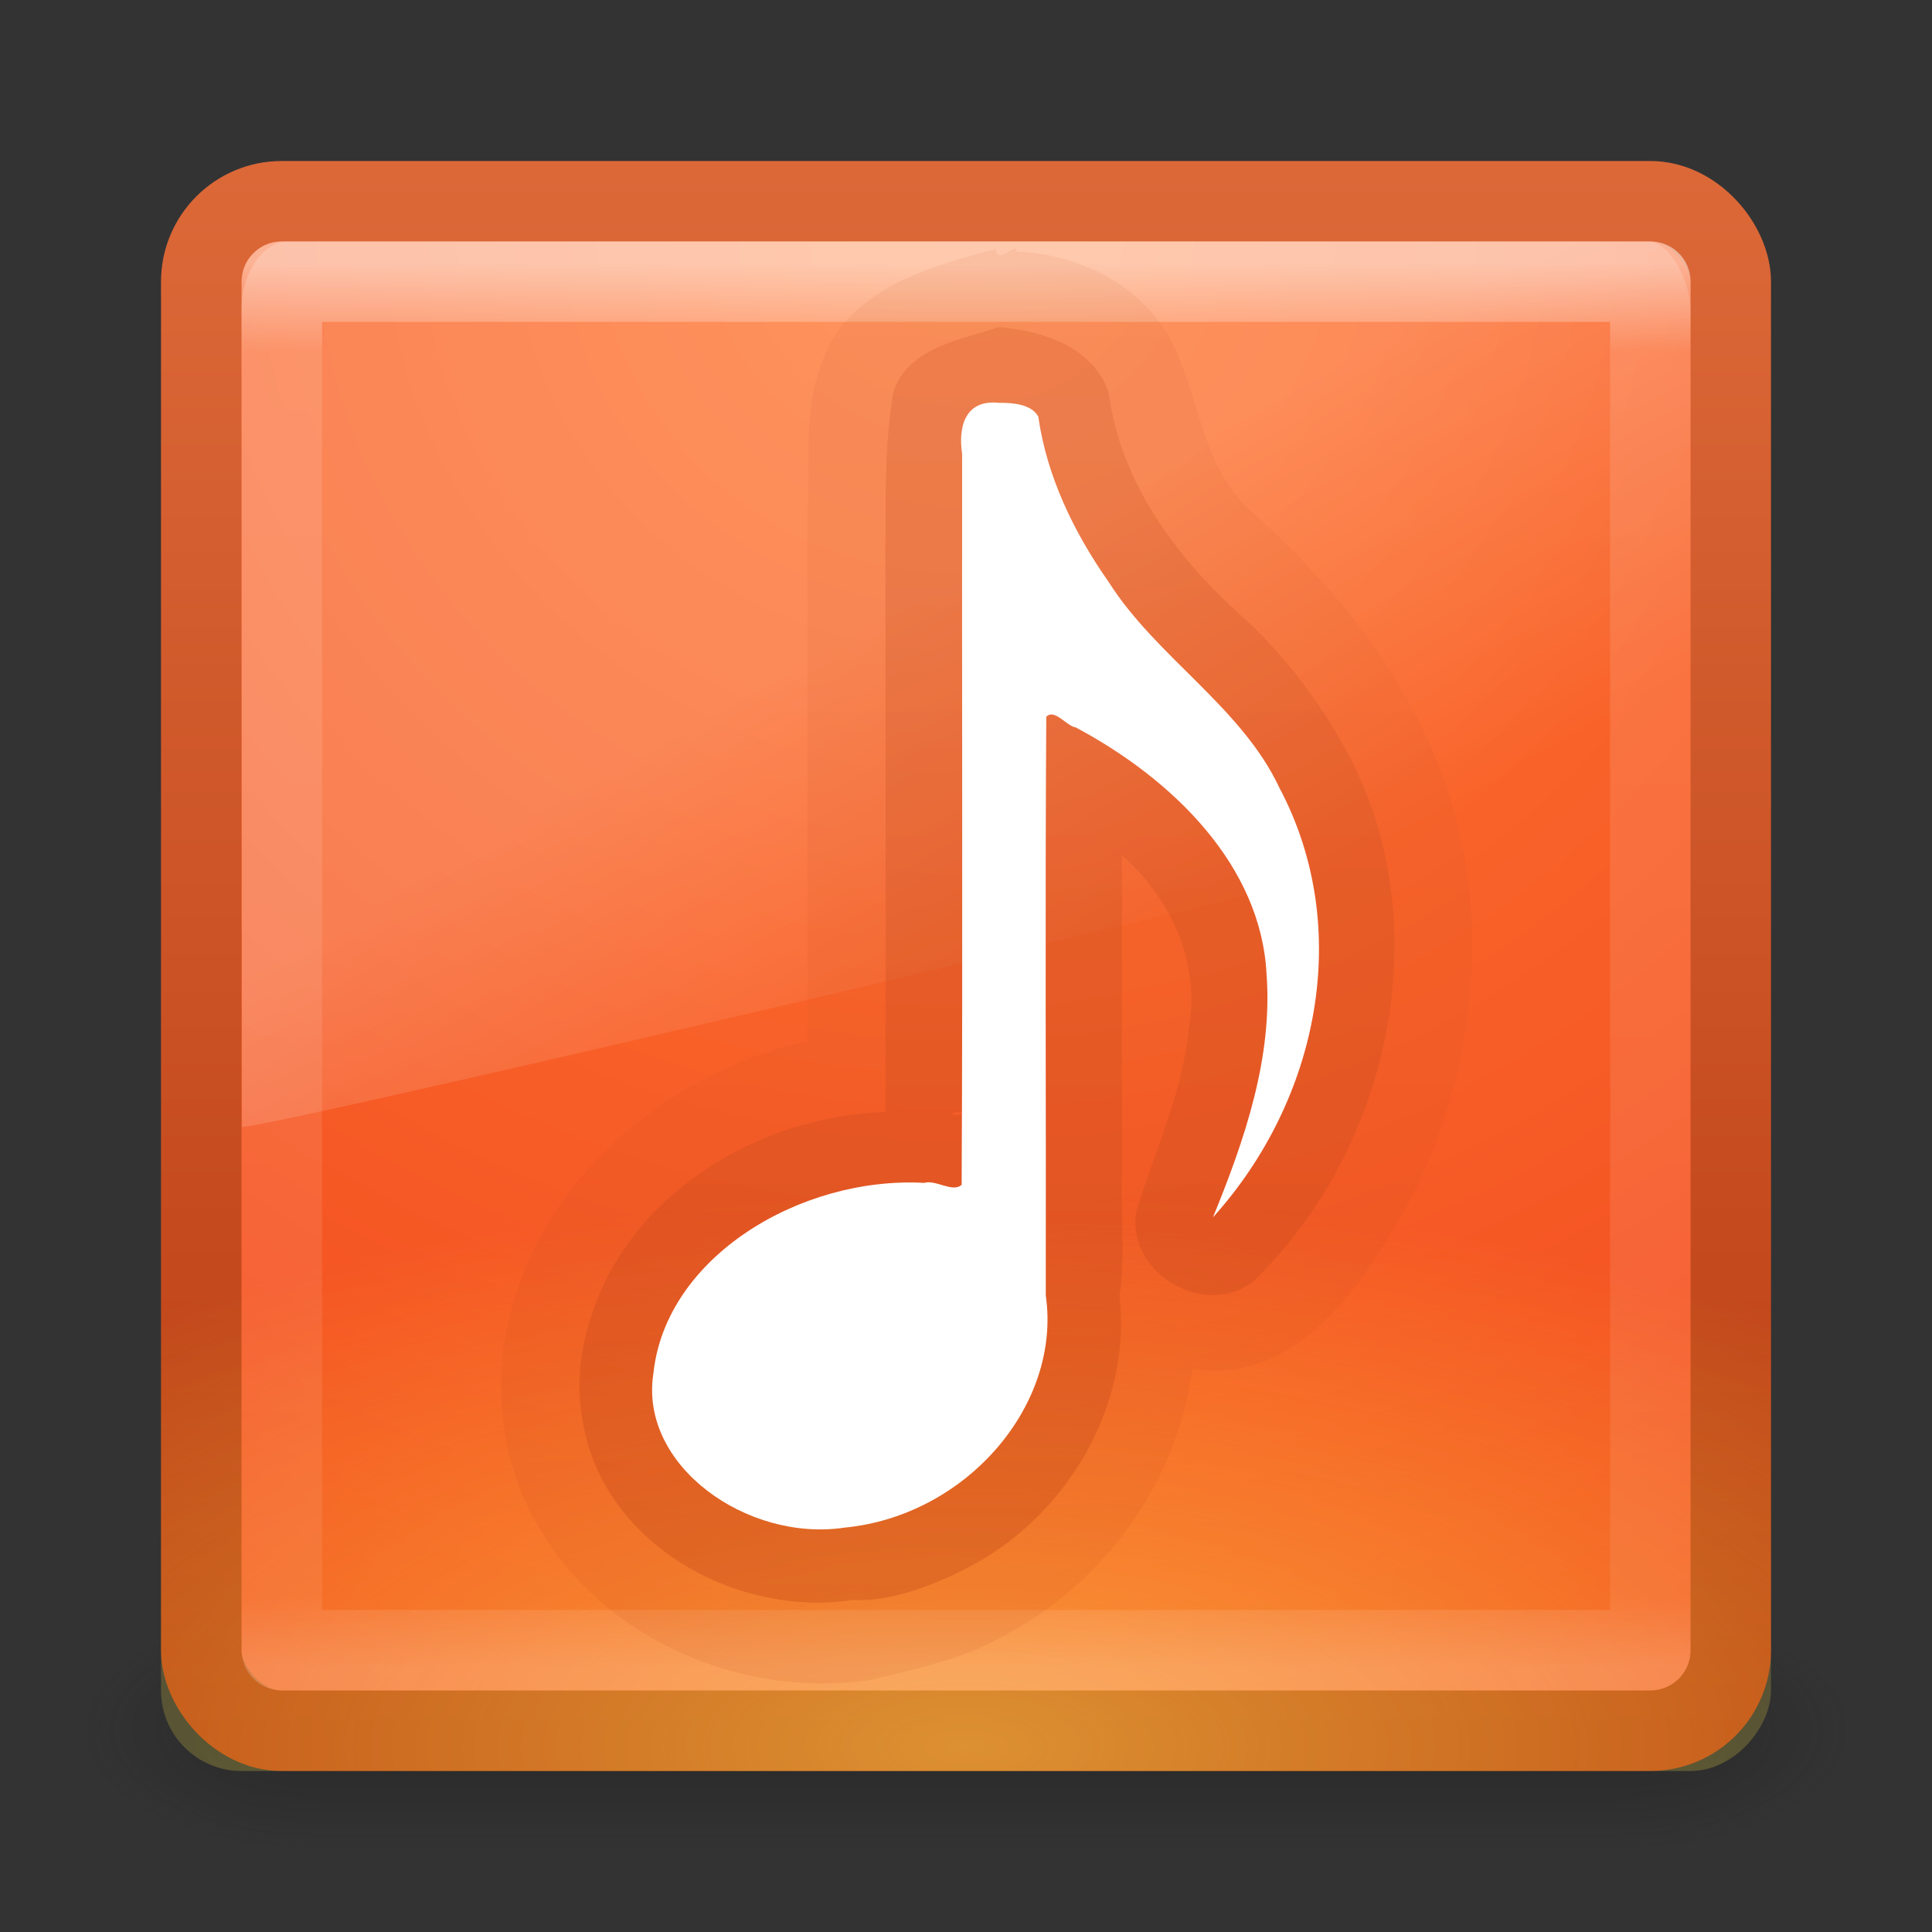 <?xml version="1.0" encoding="UTF-8" standalone="no"?>
<!-- Created with Inkscape (http://www.inkscape.org/) -->

<svg
   xmlns:dc="http://purl.org/dc/elements/1.1/"
   xmlns:cc="http://creativecommons.org/ns#"
   xmlns:rdf="http://www.w3.org/1999/02/22-rdf-syntax-ns#"
   xmlns:svg="http://www.w3.org/2000/svg"
   xmlns="http://www.w3.org/2000/svg"
   xmlns:xlink="http://www.w3.org/1999/xlink"
   xmlns:inkscape="http://www.inkscape.org/namespaces/inkscape"
   version="1.1"
   width="24"
   height="24"
   id="svg4408">
  <rect width="100%" height="100%" fill="#333333" stroke="none"/>
  <defs
     id="defs4410">
    <linearGradient
       x1="14"
       y1="8"
       x2="14"
       y2="28"
       id="linearGradient4318"
       xlink:href="#linearGradient3895-9-0-3-2-2-5"
       gradientUnits="userSpaceOnUse" />
    <linearGradient
       id="linearGradient3895-9-0-3-2-2-5">
      <stop
         id="stop3897-0-5-7-0-4-9"
         style="stop-color:#dc6838;stop-opacity:1"
         offset="0" />
      <stop
         id="stop3899-8-7-06-7-3-4"
         style="stop-color:#ba3d12;stop-opacity:1"
         offset="1" />
    </linearGradient>
    <linearGradient
       x1="14"
       y1="8"
       x2="14"
       y2="28"
       id="linearGradient4338"
       xlink:href="#linearGradient3895-9-0-3-2-2-5-6"
       gradientUnits="userSpaceOnUse" />
    <linearGradient
       id="linearGradient3895-9-0-3-2-2-5-6">
      <stop
         id="stop3897-0-5-7-0-4-9-4"
         style="stop-color:#dc6838;stop-opacity:1"
         offset="0" />
      <stop
         id="stop3899-8-7-06-7-3-4-2"
         style="stop-color:#ba3d12;stop-opacity:1"
         offset="1" />
    </linearGradient>
    <linearGradient
       x1="16.626"
       y1="15.298"
       x2="20.055"
       y2="24.628"
       id="linearGradient3289-8"
       xlink:href="#linearGradient8265-821-176-38-919-66-249-7-7-8-8"
       gradientUnits="userSpaceOnUse"
       gradientTransform="matrix(0.391,0,0,0.596,2.603,7.593)" />
    <linearGradient
       id="linearGradient8265-821-176-38-919-66-249-7-7-8-8">
      <stop
         id="stop2687-1-9-6-8"
         style="stop-color:#ffffff;stop-opacity:1"
         offset="0" />
      <stop
         id="stop2689-5-4-8-9"
         style="stop-color:#ffffff;stop-opacity:0"
         offset="1" />
    </linearGradient>
    <linearGradient
       x1="24"
       y1="5"
       x2="24"
       y2="43"
       id="linearGradient3302-77"
       xlink:href="#linearGradient3924-64"
       gradientUnits="userSpaceOnUse"
       gradientTransform="matrix(0.459,0,0,0.459,0.974,8.972)" />
    <linearGradient
       id="linearGradient3924-64">
      <stop
         id="stop3926-3"
         style="stop-color:#ffffff;stop-opacity:1"
         offset="0" />
      <stop
         id="stop3928-0"
         style="stop-color:#ffffff;stop-opacity:0.235"
         offset="0.063" />
      <stop
         id="stop3930-3"
         style="stop-color:#ffffff;stop-opacity:0.157"
         offset="0.951" />
      <stop
         id="stop3932-0"
         style="stop-color:#ffffff;stop-opacity:0.392"
         offset="1" />
    </linearGradient>
    <radialGradient
       cx="7.496"
       cy="8.45"
       r="20"
       fx="7.496"
       fy="8.45"
       id="radialGradient4224"
       xlink:href="#linearGradient4067-0-2"
       gradientUnits="userSpaceOnUse"
       gradientTransform="matrix(3.0141912e-7,0.342,-0.823,6.757011e-7,18.957,-32.264)" />
    <linearGradient
       id="linearGradient4067-0-2">
      <stop
         id="stop4069-2-9"
         style="stop-color:#ffe452;stop-opacity:1"
         offset="0" />
      <stop
         id="stop4071-8-9"
         style="stop-color:#ffeb41;stop-opacity:0"
         offset="1" />
    </linearGradient>
    <radialGradient
       cx="7.496"
       cy="8.45"
       r="20"
       fx="7.496"
       fy="8.45"
       id="radialGradient3295-9"
       xlink:href="#linearGradient4644-104-3-3-6-2-2"
       gradientUnits="userSpaceOnUse"
       gradientTransform="matrix(0,1.139,-1.204,-2.0976135e-8,22.177,2.25)" />
    <linearGradient
       id="linearGradient4644-104-3-3-6-2-2">
      <stop
         id="stop5237-6-5-1-7-5"
         style="stop-color:#ff7a35;stop-opacity:1"
         offset="0" />
      <stop
         id="stop5239-4-6-4-8-4"
         style="stop-color:#f0431a;stop-opacity:1"
         offset="1" />
    </linearGradient>
    <linearGradient
       x1="7.064"
       y1="3.713"
       x2="7.064"
       y2="43.713"
       id="linearGradient3297-0"
       xlink:href="#linearGradient3895-9-0-3-2-2-5"
       gradientUnits="userSpaceOnUse"
       gradientTransform="matrix(0.487,0,0,0.487,0.308,8.308)" />
    <radialGradient
       cx="4.993"
       cy="43.5"
       r="2.5"
       fx="4.993"
       fy="43.5"
       id="radialGradient3082-6"
       xlink:href="#linearGradient3688-166-749-9"
       gradientUnits="userSpaceOnUse"
       gradientTransform="matrix(2.004,0,0,1.4,27.988,-17.4)" />
    <linearGradient
       id="linearGradient3688-166-749-9">
      <stop
         id="stop2883-2"
         style="stop-color:#181818;stop-opacity:1"
         offset="0" />
      <stop
         id="stop2885-2"
         style="stop-color:#181818;stop-opacity:0"
         offset="1" />
    </linearGradient>
    <radialGradient
       cx="4.993"
       cy="43.5"
       r="2.5"
       fx="4.993"
       fy="43.5"
       id="radialGradient3084-4"
       xlink:href="#linearGradient3688-464-309-7"
       gradientUnits="userSpaceOnUse"
       gradientTransform="matrix(2.004,0,0,1.4,-20.012,-104.4)" />
    <linearGradient
       id="linearGradient3688-464-309-7">
      <stop
         id="stop2889-75"
         style="stop-color:#181818;stop-opacity:1"
         offset="0" />
      <stop
         id="stop2891-4"
         style="stop-color:#181818;stop-opacity:0"
         offset="1" />
    </linearGradient>
    <linearGradient
       x1="25.058"
       y1="47.028"
       x2="25.058"
       y2="39.999"
       id="linearGradient3086-8"
       xlink:href="#linearGradient3702-501-757-1"
       gradientUnits="userSpaceOnUse" />
    <linearGradient
       id="linearGradient3702-501-757-1">
      <stop
         id="stop2895-2"
         style="stop-color:#181818;stop-opacity:0"
         offset="0" />
      <stop
         id="stop2897-89"
         style="stop-color:#181818;stop-opacity:1"
         offset="0.5" />
      <stop
         id="stop2899-36"
         style="stop-color:#181818;stop-opacity:0"
         offset="1" />
    </linearGradient>
  </defs>
  <g
     transform="translate(0,-8)"
     id="layer1">
    <g
       transform="matrix(0.55,0,0,0.333,-1.2,15.333)"
       id="g2036"
       style="display:inline">
      <g
         transform="matrix(1.053,0,0,1.286,-1.263,-13.429)"
         id="g3712"
         style="opacity:0.4">
        <rect
           width="5"
           height="7"
           x="38"
           y="40"
           id="rect2801"
           style="fill:url(#radialGradient3082-6);fill-opacity:1;stroke:none" />
        <rect
           width="5"
           height="7"
           x="-10"
           y="-47"
           transform="scale(-1,-1)"
           id="rect3696"
           style="fill:url(#radialGradient3084-4);fill-opacity:1;stroke:none" />
        <rect
           width="28"
           height="7"
           x="10"
           y="40"
           id="rect3700"
           style="fill:url(#linearGradient3086-8);fill-opacity:1;stroke:none" />
      </g>
    </g>
    <rect
       width="19"
       height="19"
       rx="1"
       ry="1"
       x="2.5"
       y="10.5"
       id="rect5505-21"
       style="color:#000000;fill:url(#radialGradient3295-9);fill-opacity:1;fill-rule:nonzero;stroke:url(#linearGradient3297-0);stroke-width:1;stroke-linecap:round;stroke-linejoin:round;stroke-miterlimit:4;stroke-opacity:1;stroke-dasharray:none;stroke-dashoffset:0;marker:none;visibility:visible;display:inline;overflow:visible;enable-background:accumulate" />
    <rect
       width="20"
       height="20"
       rx="1"
       ry="1"
       x="2"
       y="-30"
       transform="scale(1,-1)"
       id="rect5505-2-6-47"
       style="opacity:0.5;color:#000000;fill:url(#radialGradient4224);fill-opacity:1;fill-rule:nonzero;stroke:none;stroke-width:1;marker:none;visibility:visible;display:inline;overflow:visible;enable-background:accumulate" />
    <rect
       width="17"
       height="17"
       x="3.501"
       y="11.499"
       id="rect6741-9"
       style="opacity:0.5;fill:none;stroke:url(#linearGradient3302-77);stroke-width:1;stroke-linecap:round;stroke-linejoin:round;stroke-miterlimit:4;stroke-opacity:1;stroke-dasharray:none;stroke-dashoffset:0" />
    <path
       d="M 3.576,11 C 3.255,11 3,11.418 3,11.825 L 3.006,22 C 3.524,21.989 20.607,17.945 21,17.751 l 0,-5.926 C 21,11.514 20.748,11 20.47,11 L 3.576,11 z"
       inkscape:connector-curvature="0"
       id="path3333"
       style="opacity:0.2;fill:url(#linearGradient3289-8);fill-opacity:1;fill-rule:evenodd;stroke:none" />
    <path
       d="m 12.375,11.094 c -0.704,0.182 -1.77,0.456 -2.119,1.298 -0.307,0.696 -0.172,1.319 -0.226,2.034 -0.001,2.17 0.004,4.341 8.07e-4,6.511 C 8.173,21.334 6.497,22.845 6.25,24.781 6.157,25.476 6.299,26.355 6.713,27.004 7.527,28.379 9.22,29.091 10.781,28.875 11.293,28.746 11.928,28.631 12.429,28.341 13.698,27.694 14.63,26.417 14.812,25 15.865,25.184 16.657,24.334 17.151,23.519 18.42,21.615 18.701,19.025 17.625,16.969 17.149,15.977 16.372,15.09 15.534,14.344 14.888,13.759 14.906,12.829 14.487,12.124 14.094,11.494 13.351,11.151 12.625,11.125 c 0.032,-0.143 -0.252,0.184 -0.25,-0.031 z"
       inkscape:connector-curvature="0"
       id="path4290-5"
       style="opacity:0.1;fill:url(#linearGradient4338);fill-opacity:1;stroke:none" />
    <path
       d="m 12.406,12.062 c -0.386,0.141 -1.143,0.24 -1.309,0.817 -0.115,0.69 -0.092,1.282 -0.098,2.025 1.09e-4,2.303 0.007,4.605 8.09e-4,6.908 -1.566,0.057 -3.167,0.999 -3.657,2.543 -0.167,0.516 -0.194,0.994 -0.054,1.538 0.382,1.385 1.932,2.192 3.306,1.982 0.477,0.032 1.078,-0.206 1.534,-0.459 1.157,-0.649 1.933,-1.984 1.778,-3.322 0.074,-0.451 0.011,-1.038 0.032,-1.541 -6.8e-5,-1.309 -0.002,-2.619 -0.001,-3.928 0.604,0.533 0.978,1.336 0.83,2.146 -0.072,0.796 -0.425,1.525 -0.653,2.278 -0.129,0.761 0.85,1.343 1.457,0.866 C 17.266,22.276 17.878,19.498 16.75,17.375 16.443,16.788 15.993,16.181 15.483,15.706 14.645,14.969 13.92,14.017 13.773,12.881 13.584,12.305 12.933,12.105 12.406,12.062 z m -0.531,9.75 c 0.388,0.02 -0.233,0.077 0,0 z"
       inkscape:connector-curvature="0"
       id="path4290"
       style="opacity:0.3;fill:url(#linearGradient4318);fill-opacity:1;stroke:none" />
    <path
       d="m 12.42,13.005 c -0.453,-0.053 -0.515,0.329 -0.468,0.633 -0.004,3.026 0.009,6.055 -0.006,9.079 -0.111,0.104 -0.323,-0.067 -0.464,-0.023 -1.535,-0.084 -3.212,0.918 -3.365,2.365 -0.181,1.15 1.168,2.097 2.371,1.918 1.516,-0.145 2.7,-1.523 2.503,-2.884 0.004,-2.396 -0.009,-4.795 0.006,-7.189 0.103,-0.107 0.257,0.12 0.366,0.132 1.219,0.65 2.298,1.722 2.37,3.056 0.08,1.043 -0.27,2.063 -0.665,3.03 1.321,-1.465 1.744,-3.603 0.826,-5.334 -0.47,-1.005 -1.529,-1.624 -2.121,-2.557 -0.438,-0.624 -0.771,-1.32 -0.875,-2.056 -0.086,-0.154 -0.312,-0.172 -0.479,-0.171 z"
       inkscape:connector-curvature="0"
       id="path7249-8-0-2"
       style="fill:#ffffff;fill-opacity:1;stroke:none" />
  </g>
</svg>

